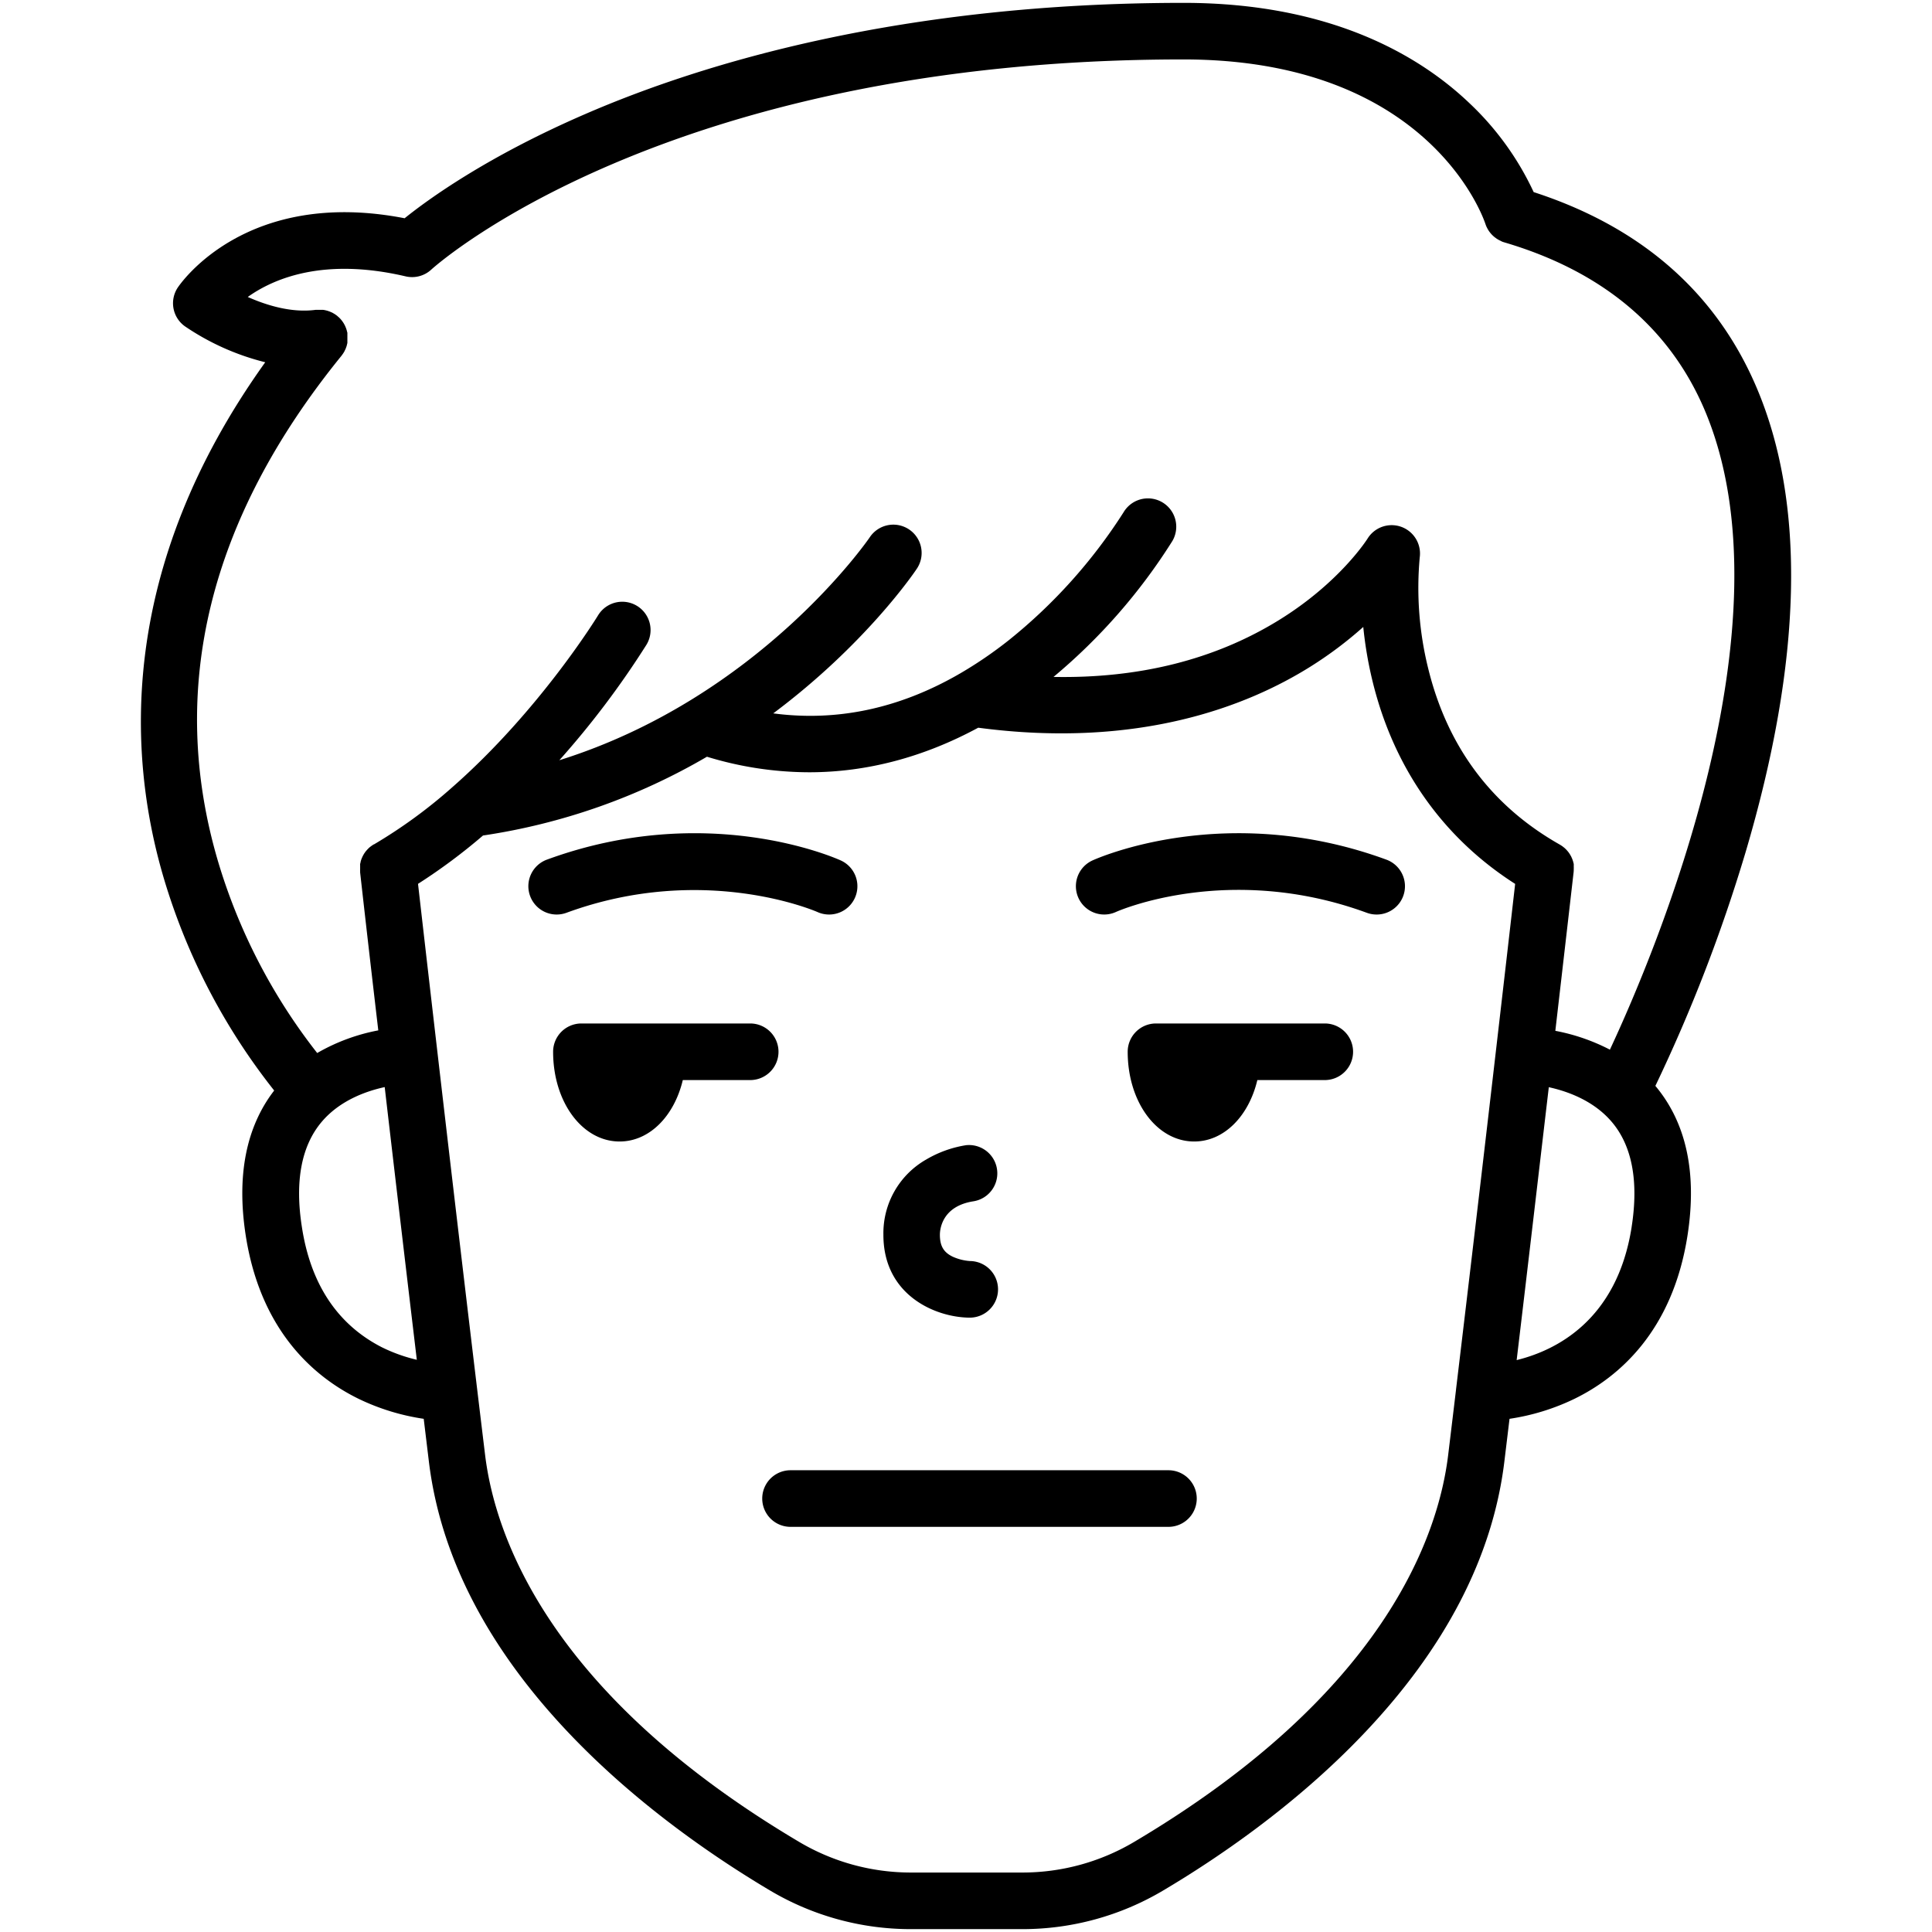<svg height='100px' width='100px'  fill="#000000" xmlns="http://www.w3.org/2000/svg" viewBox="0 0 512 512" x="0px" y="0px"><title>Annoying-Emoji-Emotion-Face-Expression-Feeling</title><path d="M465.52,102.72C454.84,77.6,435,60.18,406.44,50.91A77,77,0,0,0,389.27,27.2C376.57,15.14,353.15.76,313.67.76c-74.81,0-127.51,16-158.56,29.46C129,41.52,113.42,52.86,107.23,57.84c-42-8.15-59.41,17.29-60.15,18.41A7.5,7.5,0,0,0,49,86.47,66.18,66.18,0,0,0,70.29,96c-39,54.46-36.55,103.75-27,136.34A167.34,167.34,0,0,0,72.66,289c-7.47,9.69-10,22.62-7.53,38.48,4,25.56,18.46,37.61,29.88,43.21A59.56,59.56,0,0,0,112.29,376q.69,5.7,1.37,11.34c3.06,25.19,15.69,49.56,37.56,72.43,18.06,18.9,38.8,32.9,53,41.32a73,73,0,0,0,37.19,10.15h29.51a73,73,0,0,0,37.18-10.15c14.22-8.42,34.95-22.42,53-41.32,21.87-22.87,34.51-47.24,37.57-72.43q.68-5.64,1.37-11.34a59.42,59.42,0,0,0,17.27-5.33c11.43-5.6,25.89-17.65,29.89-43.21,2.58-16.53-.28-29.88-8.51-39.69A424.48,424.48,0,0,0,462.55,226C477.64,175.08,478.64,133.61,465.52,102.72ZM101.12,357C89.45,351,82.32,340.33,80,325.15c-1.9-12.14-.12-21.51,5.27-27.87,4.76-5.61,11.63-8.09,16.68-9.19,2.49,21.4,5.47,46.76,8.51,72.27A43.1,43.1,0,0,1,101.12,357ZM300.47,488.18a58,58,0,0,1-29.54,8.06H241.42a58,58,0,0,1-29.54-8.06c-66.44-39.35-80.73-81.2-83.33-102.65-7.6-62.65-15.64-132.66-17.77-151.3A152.37,152.37,0,0,0,128,221.42a165.77,165.77,0,0,0,59.35-20.88,93,93,0,0,0,27.09,4.12c15.29,0,30.35-4,44.8-11.81,42.37,5.62,71.25-5.65,88.11-16.23a103.15,103.15,0,0,0,13.93-10.47,104.69,104.69,0,0,0,2.3,13.72c5.51,23.28,18.59,42,37.95,54.37-1.93,16.94-8.74,76.26-15.67,134v.06c-.69,5.79-1.39,11.57-2.08,17.28C381.19,407,366.91,448.83,300.47,488.18Zm131.93-163c-3.89,24.83-20.21,32.74-30.47,35.26,3.05-25.53,6-50.91,8.52-72.32,5,1.09,11.86,3.56,16.62,9.12C432.51,303.57,434.3,313,432.4,325.15Zm-5.74-47a52.52,52.52,0,0,0-14.48-5c2.82-24.35,4.71-40.88,4.83-41.91a7.34,7.34,0,0,0,.05-.81c0-.07,0-.14,0-.22a4.26,4.26,0,0,0,0-.5c0-.14,0-.28,0-.42a2.89,2.89,0,0,0,0-.29c0-.16-.07-.31-.11-.47s0-.15-.05-.23l-.15-.44a1.84,1.84,0,0,0-.09-.25c-.05-.13-.1-.25-.16-.37a2.92,2.92,0,0,0-.14-.31,2.54,2.54,0,0,0-.16-.28c-.07-.12-.13-.24-.21-.36l-.14-.21c-.09-.13-.18-.26-.28-.38l-.15-.18-.32-.37-.19-.18c-.11-.11-.22-.22-.34-.32l-.34-.27c-.08-.05-.15-.12-.22-.17s-.44-.29-.66-.42c-18.1-10.25-29.84-26-34.91-46.86a88.67,88.67,0,0,1-2.19-29.29,7.51,7.51,0,0,0-13.83-4.94c-.07.11-7.33,11.66-23.58,21.66-16.94,10.43-37,15.43-59.65,15a152.71,152.71,0,0,0,31.49-36,7.5,7.5,0,0,0-12.93-7.62,139.71,139.71,0,0,1-30.36,33.85,109.78,109.78,0,0,1-13,8.88,4.39,4.39,0,0,0-.47.27c-15.85,9.06-32.24,12.5-49,10.28C229.07,171,242,152.18,242.92,150.79a7.5,7.5,0,1,0-12.44-8.38c-.32.48-29.16,42.43-82.25,59.06a232,232,0,0,0,23.09-30.61,7.5,7.5,0,0,0-12.83-7.78c-.19.32-15.47,25.24-38.69,45.6l0,0a132.8,132.8,0,0,1-20.67,15.08h0l-.06,0-.14.08-.46.31-.25.19a3.92,3.92,0,0,0-.32.25l-.3.28-.21.22c-.11.11-.2.22-.3.34s-.12.13-.17.2a4.06,4.06,0,0,0-.26.36l-.17.24-.2.35-.16.3a2.92,2.92,0,0,0-.14.31c-.06.12-.11.24-.16.36s-.06.19-.1.28-.09.28-.13.42l-.06.27c0,.14-.07.29-.1.43s0,.21,0,.31,0,.27,0,.4,0,.28,0,.42,0,.2,0,.3a5.65,5.65,0,0,0,0,.58v.25c.17,1.53,2,17.92,4.81,41.85a51.48,51.48,0,0,0-16.19,6,153.07,153.07,0,0,1-26.32-50.92C44.33,182.54,55.38,137.5,90.5,94.28l.06-.09c.09-.11.16-.22.24-.33s.14-.19.2-.29.12-.21.19-.31l.18-.33c0-.1.09-.21.14-.31s.11-.24.15-.36.08-.22.12-.33.08-.23.11-.35.06-.25.09-.37a3.38,3.38,0,0,0,.08-.34c0-.13,0-.26,0-.39s0-.22,0-.33,0-.25,0-.38,0-.24,0-.36,0-.23,0-.35l0-.41a.37.37,0,0,1,0-.11c0-.07,0-.14,0-.21s0-.27-.08-.41,0-.22-.08-.33l-.11-.38-.12-.33-.15-.35a2.3,2.3,0,0,0-.15-.32,2.79,2.79,0,0,0-.18-.34,2.75,2.75,0,0,0-.17-.29c-.07-.11-.14-.22-.22-.33l-.2-.27a3.76,3.76,0,0,0-.25-.31c-.07-.09-.15-.17-.23-.26l-.27-.27-.28-.25c-.06,0-.11-.11-.18-.16l-.1-.08-.3-.22-.31-.21-.29-.17-.35-.2-.3-.13-.37-.16-.32-.11-.36-.12-.38-.09L86,82.17l-.41-.06-.31,0-.4,0c-.11,0-.23,0-.35,0h-.35l-.4,0h-.12c-6.37.86-13-1.19-18-3.41,6.94-4.95,20.2-10.52,41.84-5.46a7.49,7.49,0,0,0,6.81-1.81c.6-.55,61.52-55.68,199.31-55.68,64.66,0,79.34,41.54,80,43.51.08.24.17.47.26.7a3.59,3.59,0,0,0,.17.34l.15.31.24.4.14.22c.09.13.18.25.28.37l.17.22c.08.1.18.2.27.3l.23.24.26.24.29.25.25.18.34.25.26.15a2.71,2.71,0,0,0,.37.21c.12.07.24.12.37.18L398,64a6.28,6.28,0,0,0,.73.25c25.88,7.64,43.71,22.56,53,44.36C475.61,164.81,438.82,252.09,426.66,278.13Z"></path><path d="M150.11,241.9c36.41-13.36,66.21-.34,66.51-.21a7.5,7.5,0,0,0,6.2-13.66c-1.43-.65-35.47-15.77-77.88-.22a7.5,7.5,0,1,0,5.17,14.09Z"></path><path d="M367.39,227.81c-42.41-15.55-76.45-.43-77.88.22a7.5,7.5,0,1,0,6.23,13.65c.29-.14,29.79-13.24,66.48.22a7.61,7.61,0,0,0,2.59.46,7.5,7.5,0,0,0,2.58-14.55Z"></path><path d="M256.84,349.19h.1a7.5,7.5,0,0,0,.1-15,13.29,13.29,0,0,1-4.55-1.15c-2.42-1.16-3.41-2.85-3.41-5.82,0-1.25.43-7.57,8.93-8.87a7.5,7.5,0,0,0-2-14.86,29.91,29.91,0,0,0-10.55,3.79,22.45,22.45,0,0,0-11.35,19.94C234.08,343.12,247.69,349.07,256.84,349.19Z"></path><path d="M309.65,389.63H209.5a7.5,7.5,0,0,0,0,15H309.65a7.5,7.5,0,0,0,0-15Z"></path><path d="M206.31,278.73a7.5,7.5,0,0,0-7.5-7.5H154.08a7.5,7.5,0,0,0-7.5,7.5c0,13.33,7.74,23.78,17.62,23.78,7.92,0,14.47-6.73,16.75-16.28h17.86A7.5,7.5,0,0,0,206.31,278.73Z"></path><path d="M351.08,271.23H306.35a7.5,7.5,0,0,0-7.5,7.5c0,13.33,7.74,23.78,17.62,23.78,7.92,0,14.47-6.73,16.74-16.28h17.87a7.5,7.5,0,0,0,0-15Z"></path></svg>